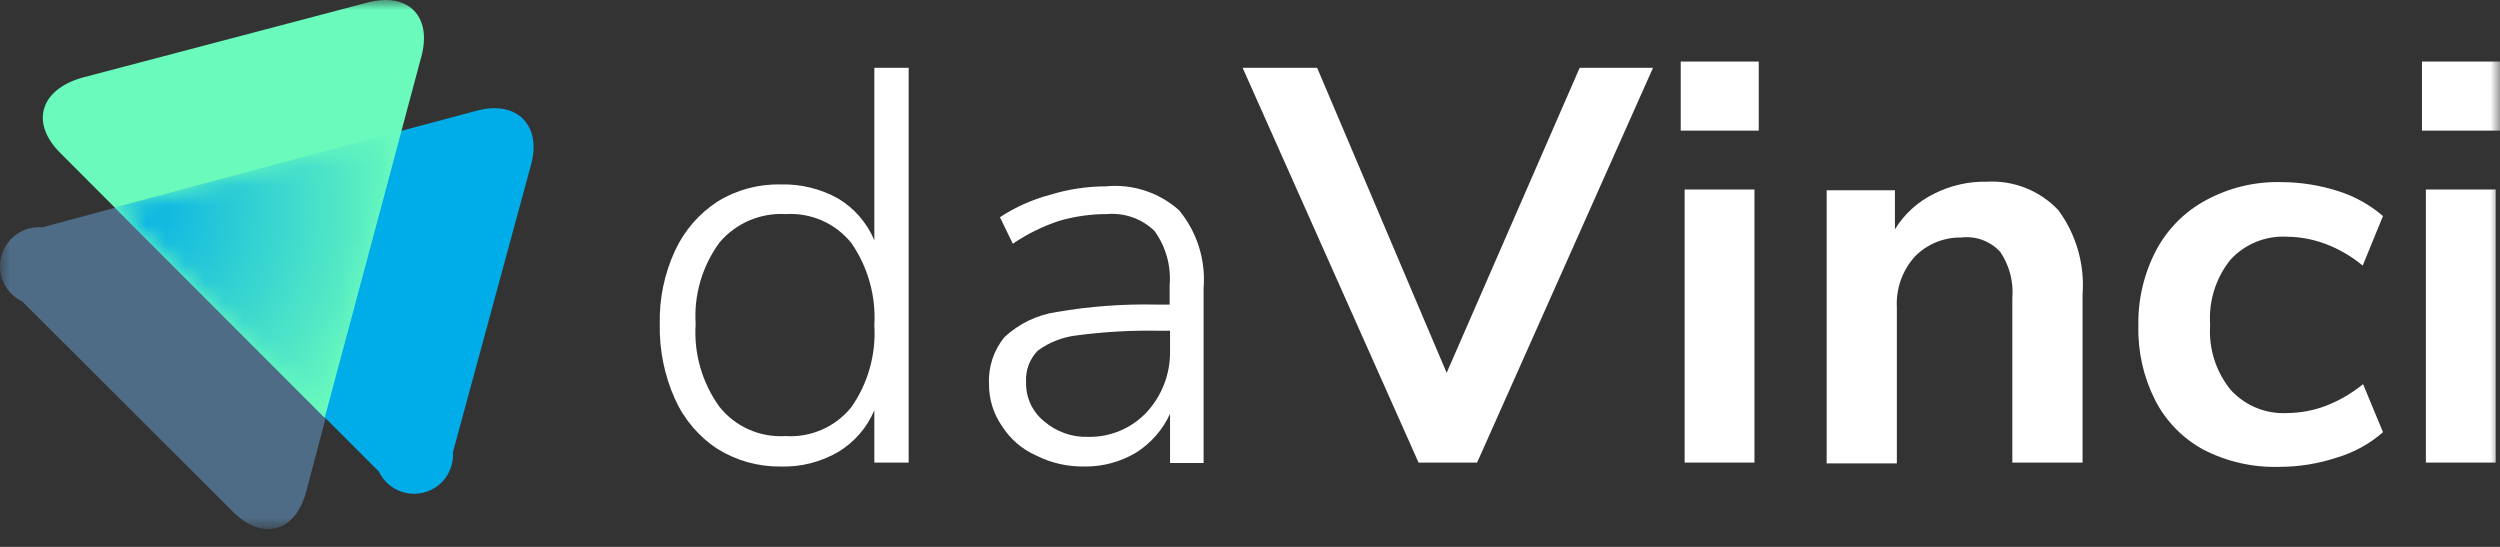 <svg width="128" height="28" viewBox="0 0 128 28" fill="none" xmlns="http://www.w3.org/2000/svg">
<rect x="0" y="0" width="128" height="28" fill="#333333" stroke="none"/>
<path fill-rule="evenodd" clip-rule="evenodd" d="M43.587 20.849C44.444 19.625 44.859 18.145 44.766 16.653C44.855 15.157 44.44 13.672 43.587 12.44C42.774 11.431 41.524 10.88 40.231 10.962C38.933 10.886 37.675 11.425 36.836 12.42C35.953 13.625 35.521 15.103 35.617 16.593C35.517 18.105 35.949 19.601 36.836 20.828C37.649 21.85 38.909 22.407 40.211 22.326C41.51 22.413 42.77 21.862 43.587 20.849ZM46.523 3.471V23.686H44.766V21.007C44.388 21.9 43.739 22.647 42.908 23.145C42.017 23.66 41.001 23.916 39.972 23.886C38.829 23.9 37.707 23.588 36.736 22.985C35.781 22.36 35.026 21.473 34.559 20.43C34.017 19.226 33.752 17.913 33.78 16.593C33.75 15.299 34.015 14.016 34.559 12.84C35.032 11.811 35.787 10.938 36.736 10.321C37.707 9.722 38.831 9.416 39.972 9.444C40.996 9.414 42.011 9.664 42.908 10.161C43.739 10.658 44.388 11.407 44.766 12.3V3.471H46.523Z" fill="white"/>
<path fill-rule="evenodd" clip-rule="evenodd" d="M58.707 21.109C59.496 20.256 59.924 19.133 59.906 17.973V16.934H59.346C57.938 16.906 56.528 16.988 55.132 17.172C54.409 17.254 53.719 17.523 53.134 17.953C52.715 18.382 52.497 18.971 52.535 19.569C52.513 20.342 52.853 21.081 53.454 21.566C54.079 22.108 54.884 22.393 55.711 22.367C56.842 22.391 57.932 21.934 58.707 21.109ZM60.365 10.762C61.29 11.877 61.742 13.311 61.624 14.757V23.706H59.906V21.189C59.528 22.012 58.915 22.707 58.148 23.186C57.351 23.658 56.438 23.899 55.511 23.885C54.658 23.897 53.816 23.707 53.055 23.324C52.331 23.004 51.718 22.477 51.297 21.808C50.861 21.181 50.632 20.434 50.638 19.669C50.592 18.794 50.875 17.929 51.437 17.252C52.174 16.571 53.099 16.123 54.093 15.975C55.807 15.68 57.547 15.554 59.287 15.596H59.886V14.597C59.966 13.608 59.69 12.622 59.107 11.821C58.458 11.195 57.569 10.882 56.67 10.962C55.853 10.96 55.038 11.075 54.253 11.301C53.402 11.579 52.595 11.974 51.856 12.48L51.197 11.121C51.976 10.608 52.833 10.223 53.734 9.983C54.664 9.693 55.633 9.545 56.61 9.541C57.976 9.406 59.339 9.847 60.365 10.762Z" fill="white"/>
<path fill-rule="evenodd" clip-rule="evenodd" d="M80.88 3.471H84.635L75.627 23.686H72.631L63.622 3.471H67.437L74.069 19.089L80.88 3.471Z" fill="white"/>
<mask id="mask0" mask-type="alpha" maskUnits="userSpaceOnUse" x="0" y="0" width="128" height="28">
<path fill-rule="evenodd" clip-rule="evenodd" d="M0 27.092H128V0H0V27.092Z" fill="black"/>
</mask>
<g mask="url(#mask0)">
<path fill-rule="evenodd" clip-rule="evenodd" d="M86.253 23.684H89.828V9.702H86.253V23.684ZM86.053 6.688H90.048V3.152H86.053V6.688Z" fill="white"/>
<path fill-rule="evenodd" clip-rule="evenodd" d="M105.388 10.761C106.303 12.006 106.743 13.536 106.627 15.076V23.685H103.031V15.276C103.103 14.435 102.886 13.596 102.414 12.899C101.905 12.345 101.162 12.07 100.417 12.16C99.522 12.146 98.663 12.499 98.038 13.139C97.398 13.848 97.069 14.783 97.119 15.735V23.725H93.525V9.743H97.021V11.74C97.5 10.957 98.192 10.328 99.018 9.923C99.857 9.495 100.79 9.283 101.733 9.303C103.107 9.227 104.444 9.761 105.388 10.761Z" fill="white"/>
<path fill-rule="evenodd" clip-rule="evenodd" d="M112.821 23.026C111.758 22.449 110.893 21.566 110.344 20.488C109.748 19.315 109.453 18.011 109.485 16.694C109.455 15.354 109.764 14.028 110.382 12.839C110.961 11.735 111.86 10.83 112.958 10.243C114.135 9.607 115.457 9.29 116.794 9.324C117.784 9.326 118.769 9.482 119.71 9.783C120.555 10.049 121.338 10.484 122.009 11.062L120.97 13.598C120.409 13.131 119.772 12.759 119.093 12.498C118.453 12.256 117.776 12.126 117.095 12.12C116.003 12.058 114.94 12.492 114.197 13.299C113.444 14.239 113.072 15.43 113.16 16.634C113.074 17.839 113.452 19.034 114.217 19.97C114.958 20.777 116.022 21.209 117.113 21.149C117.796 21.141 118.473 21.013 119.111 20.769C119.79 20.5 120.423 20.13 120.99 19.669L122.009 22.128C121.328 22.727 120.521 23.168 119.652 23.426C118.691 23.744 117.686 23.905 116.676 23.903C115.337 23.939 114.011 23.638 112.821 23.026Z" fill="white"/>
<path fill-rule="evenodd" clip-rule="evenodd" d="M124.205 23.684H127.78V9.702H124.205V23.684ZM124.005 6.688H128V3.152H124.005V6.688Z" fill="white"/>
<path fill-rule="evenodd" clip-rule="evenodd" d="M20.555 6.687L2.159 11.64C1.06 11.551 0.095 12.37 0.005 13.47C-0.061 14.297 0.391 15.08 1.14 15.436L11.906 26.182C13.424 27.72 15.122 27.261 15.681 25.163L20.555 6.687Z" fill="#4E6C85"/>
<path fill-rule="evenodd" clip-rule="evenodd" d="M5.874 10.621L19.397 24.144C19.872 25.139 21.065 25.562 22.061 25.087C22.801 24.733 23.248 23.962 23.192 23.145L27.187 8.444C27.746 6.446 26.488 5.108 24.411 5.667L5.874 10.621Z" fill="#00ADE8"/>
<path fill-rule="evenodd" clip-rule="evenodd" d="M16.622 21.388L21.575 2.891C22.135 0.814 20.876 -0.425 18.799 0.135L4.157 3.99C2.02 4.629 1.561 6.327 3.099 7.845L16.622 21.388Z" fill="#69FABC"/>
</g>
<mask id="mask1" mask-type="alpha" maskUnits="userSpaceOnUse" x="5" y="6" width="16" height="16">
<path fill-rule="evenodd" clip-rule="evenodd" d="M5.875 10.62L16.621 21.387L20.556 6.688L5.875 10.62Z" fill="white"/>
</mask>
<g mask="url(#mask1)">
<path fill-rule="evenodd" clip-rule="evenodd" d="M5.875 10.62L16.621 21.387L20.556 6.688L5.875 10.62Z" fill="url(#paint0_radial)"/>
</g>
<defs>
<radialGradient id="paint0_radial" cx="0" cy="0" r="1" gradientUnits="userSpaceOnUse" gradientTransform="translate(5.902 10.699) rotate(-135) scale(15.001)">
<stop stop-color="#00ACE8"/>
<stop offset="1" stop-color="#69F9BC"/>
</radialGradient>
</defs>
</svg>
